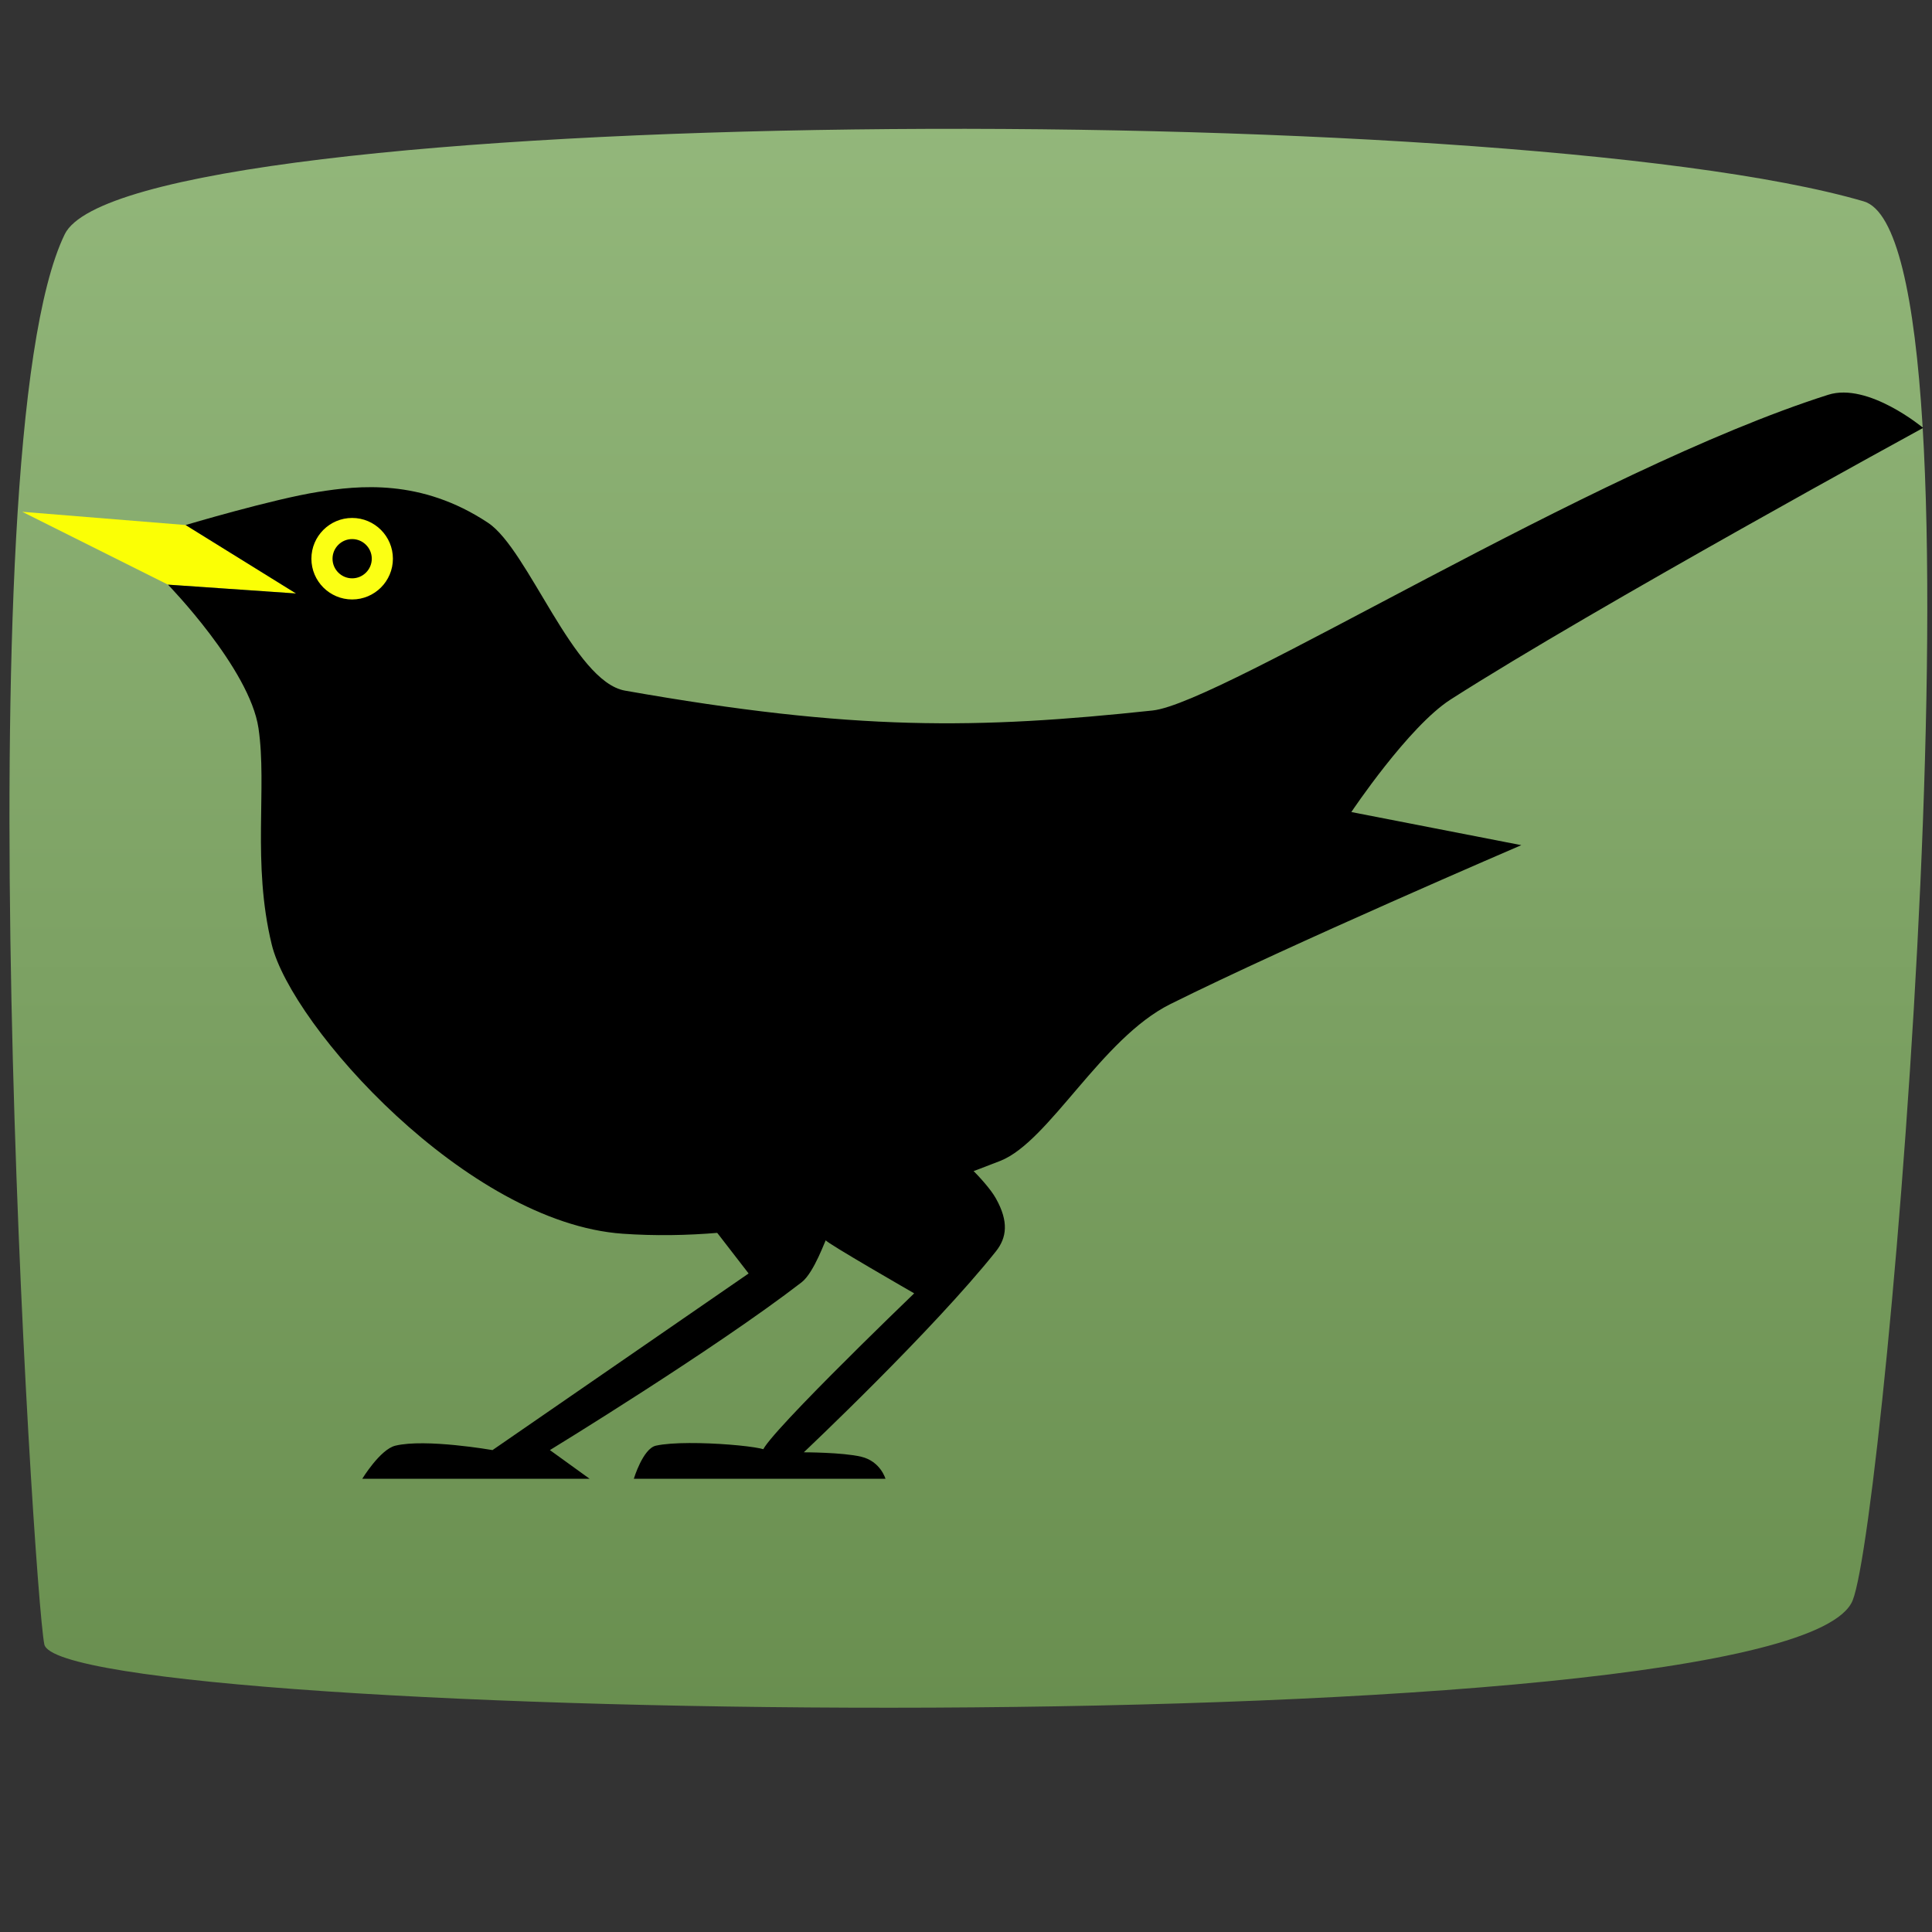 <?xml version="1.0" encoding="utf-8"?>
<svg id="master-artboard" viewBox="0 0 256 256" version="1.1" xmlns="http://www.w3.org/2000/svg" x="0px" y="0px" style="enable-background:new 0 0 256 256;" width="256px" height="256px">
    <rect x="0" y="0" width="256" height="256" fill="#333333" stroke="none"/>
    <defs>
        <linearGradient id="gradient-0" gradientUnits="userSpaceOnUse" x1="128.01" y1="-0.055" x2="128.01" y2="256.212">
            <stop offset="0" style="stop-color: #96ba7e"/>
            <stop offset="1" style="stop-color: #638949"/>
        </linearGradient>
    </defs>
    <g transform="matrix(1, 0, 0, 1, -2.842170943040401e-14, 0)">
        <path id="background-green" d="M 8.573 31.049 C -5.208 59.442 4.439 211.019 5.874 217.889 C 8.018 228.156 237.485 231.914 245.486 212.063 C 249.915 201.073 264.485 31.801 246.951 26.68 C 199.394 12.793 16.991 13.707 8.573 31.049 Z" style="fill: url(#gradient-0); fill-opacity: 1; stroke: rgb(0, 0, 0); stroke-opacity: 0; stroke-width: 0; paint-order: fill;"/>
        <path id="beak" d="M 2.948 67.815 L 22.256 77.469 L 39.224 78.639 L 24.596 69.57 L 2.948 67.815 Z" style="fill: rgb(251, 255, 5); fill-opacity: 1; stroke: rgb(0, 0, 0); stroke-opacity: 0; stroke-width: 0; paint-order: stroke;"/>
        <path id="body" d="M 39.224 78.639 L 22.256 77.469 C 22.256 77.469 33.08 88.585 34.25 96.484 C 35.42 104.383 33.373 114.329 36.006 125.153 C 38.638 135.977 61.881 162.031 82.52 163.476 C 99.461 164.662 116.747 160.054 132.545 153.822 C 139.028 151.265 145.927 137.603 155.07 133.052 C 171.015 125.115 201.585 111.989 201.585 111.989 L 179.059 107.601 C 179.059 107.601 186.636 96.254 192.223 92.681 C 211.452 80.383 254.827 56.698 254.827 56.698 C 254.827 56.698 247.561 50.622 242.248 52.31 C 210.858 62.284 161.901 93.166 152.73 94.144 C 129.539 96.616 113.252 96.893 82.812 91.511 C 75.999 90.306 70.012 72.823 64.675 69.278 C 55.772 63.363 47.436 64.348 42.149 65.182 C 36.192 66.121 24.596 69.57 24.596 69.57 L 39.224 78.639 Z" style="fill: rgb(0, 0, 0); fill-opacity: 1; stroke: rgb(0, 0, 0); stroke-opacity: 0; stroke-width: 0; paint-order: fill;"/>
        <g transform="matrix(0.08, 0, 0, 0.08, -5.658, 7.551)">
            <path id="eye" class="st0" d="M654,884c-29.2,0-53-23.8-53-53s23.8-53,53-53s53,23.8,53,53S683.2,884,654,884z M654,784&#10;&#9;&#9;&#9;&#9;c-25.9,0-47,21.1-47,47s21.1,47,47,47s47-21.1,47-47S679.9,784,654,784z" style="fill: rgb(251, 255, 20); stroke: rgb(251, 255, 20); stroke-opacity: 1; stroke-width: 29; paint-order: fill;"/>
        </g>
        <path id="legs" d="M 94.222 162.306 L 99.195 168.742 L 65.26 192.145 C 65.26 192.145 56.392 190.592 52.388 191.56 C 50.377 192.046 48 195.948 48 195.948 L 78.132 195.948 L 72.866 192.145 C 72.866 192.145 94.731 178.776 106.216 169.912 C 107.911 168.604 109.434 164.061 109.434 164.354 C 109.434 164.646 121.135 171.375 121.135 171.375 C 121.135 171.375 98.61 193.023 101.243 192.438 C 103.875 191.853 91.196 190.602 86.908 191.56 C 85.192 191.944 83.983 195.948 83.983 195.948 L 117.332 195.948 C 117.332 195.948 116.675 193.63 114.114 193.023 C 111.646 192.437 106.508 192.438 106.508 192.438 C 106.508 192.438 123.586 176.333 131.96 165.817 C 133.417 163.986 133.678 161.857 131.96 158.796 C 130.608 156.388 126.401 152.652 126.401 152.652 L 94.222 162.306 Z" style="fill: rgb(0, 0, 0); fill-opacity: 1; stroke: rgb(0, 0, 0); stroke-opacity: 0; stroke-width: 0; paint-order: stroke;"/>
    </g>
</svg>
